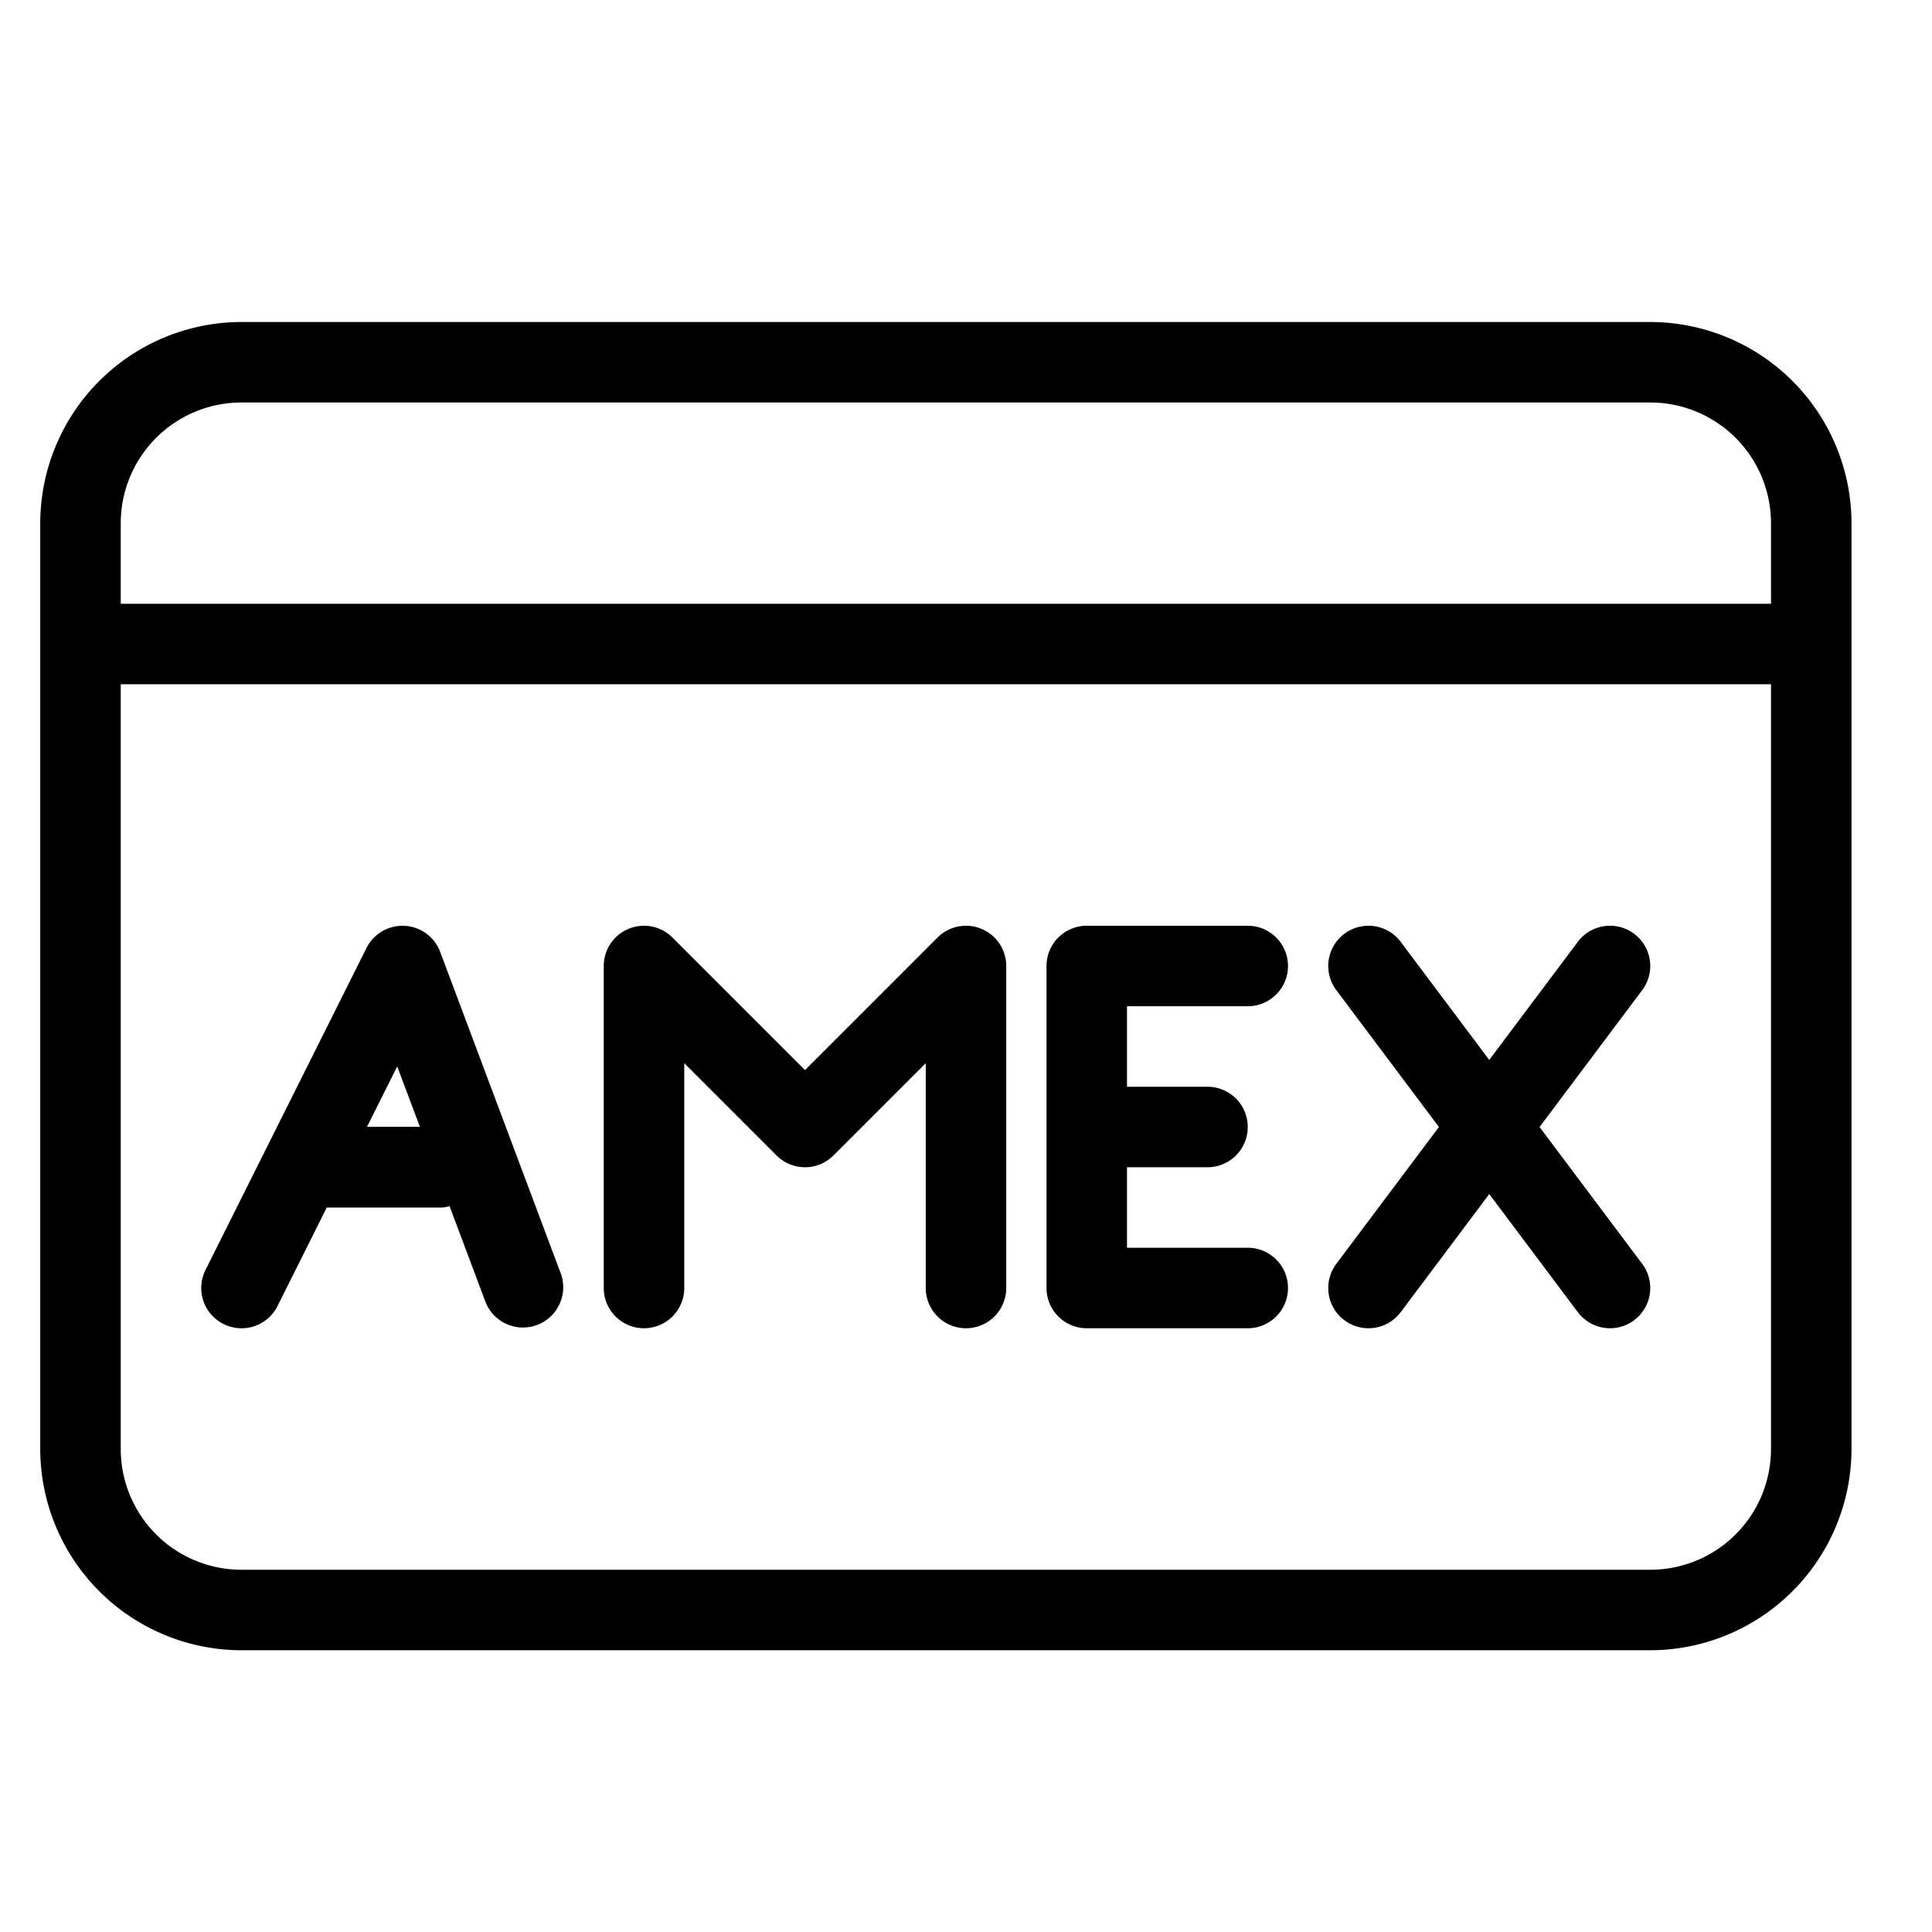 <svg xmlns="http://www.w3.org/2000/svg" viewBox="0 0 48 48">
  <title>amex-card</title>
  <g id="amex-card">
    <g>
      <path d="M41,8H6a5.006,5.006,0,0,0-5,5V36a5.006,5.006,0,0,0,5,5H41a5.006,5.006,0,0,0,5-5V13A5.006,5.006,0,0,0,41,8Zm3,28a3,3,0,0,1-3,3H6a3,3,0,0,1-3-3V17H44ZM3,15V13a3,3,0,0,1,3-3H41a3,3,0,0,1,3,3v2Z"/>
      <path d="M5.553,32.895a1,1,0,0,0,1.342-.447L8.118,30H11a.949.949,0,0,0,.169-.034l.895,2.386a1,1,0,0,0,1.873-.7l-3-8a1,1,0,0,0-1.831-.1l-4,8A1,1,0,0,0,5.553,32.895Zm4.316-6.4.563,1.5H9.118Z"/>
      <path d="M16,33a1,1,0,0,0,1-1V26.414l2.293,2.293a1,1,0,0,0,1.414,0L23,26.414V32a1,1,0,0,0,2,0V24a1,1,0,0,0-1.707-.707L20,26.586l-3.293-3.293A1,1,0,0,0,15,24v8A1,1,0,0,0,16,33Z"/>
      <path d="M27,33h4a1,1,0,0,0,0-2H28V29h2a1,1,0,0,0,0-2H28V25h3a1,1,0,0,0,0-2H27a1,1,0,0,0-1,1v8A1,1,0,0,0,27,33Z"/>
      <path d="M33.4,32.8a1,1,0,0,0,1.4-.2L37,29.666,39.2,32.6a1,1,0,1,0,1.6-1.2L38.25,28l2.55-3.4a1,1,0,1,0-1.6-1.2L37,26.334,34.8,23.4a1,1,0,1,0-1.6,1.2L35.75,28,33.2,31.4A1,1,0,0,0,33.4,32.8Z"/>
    </g>
  </g>
</svg>
